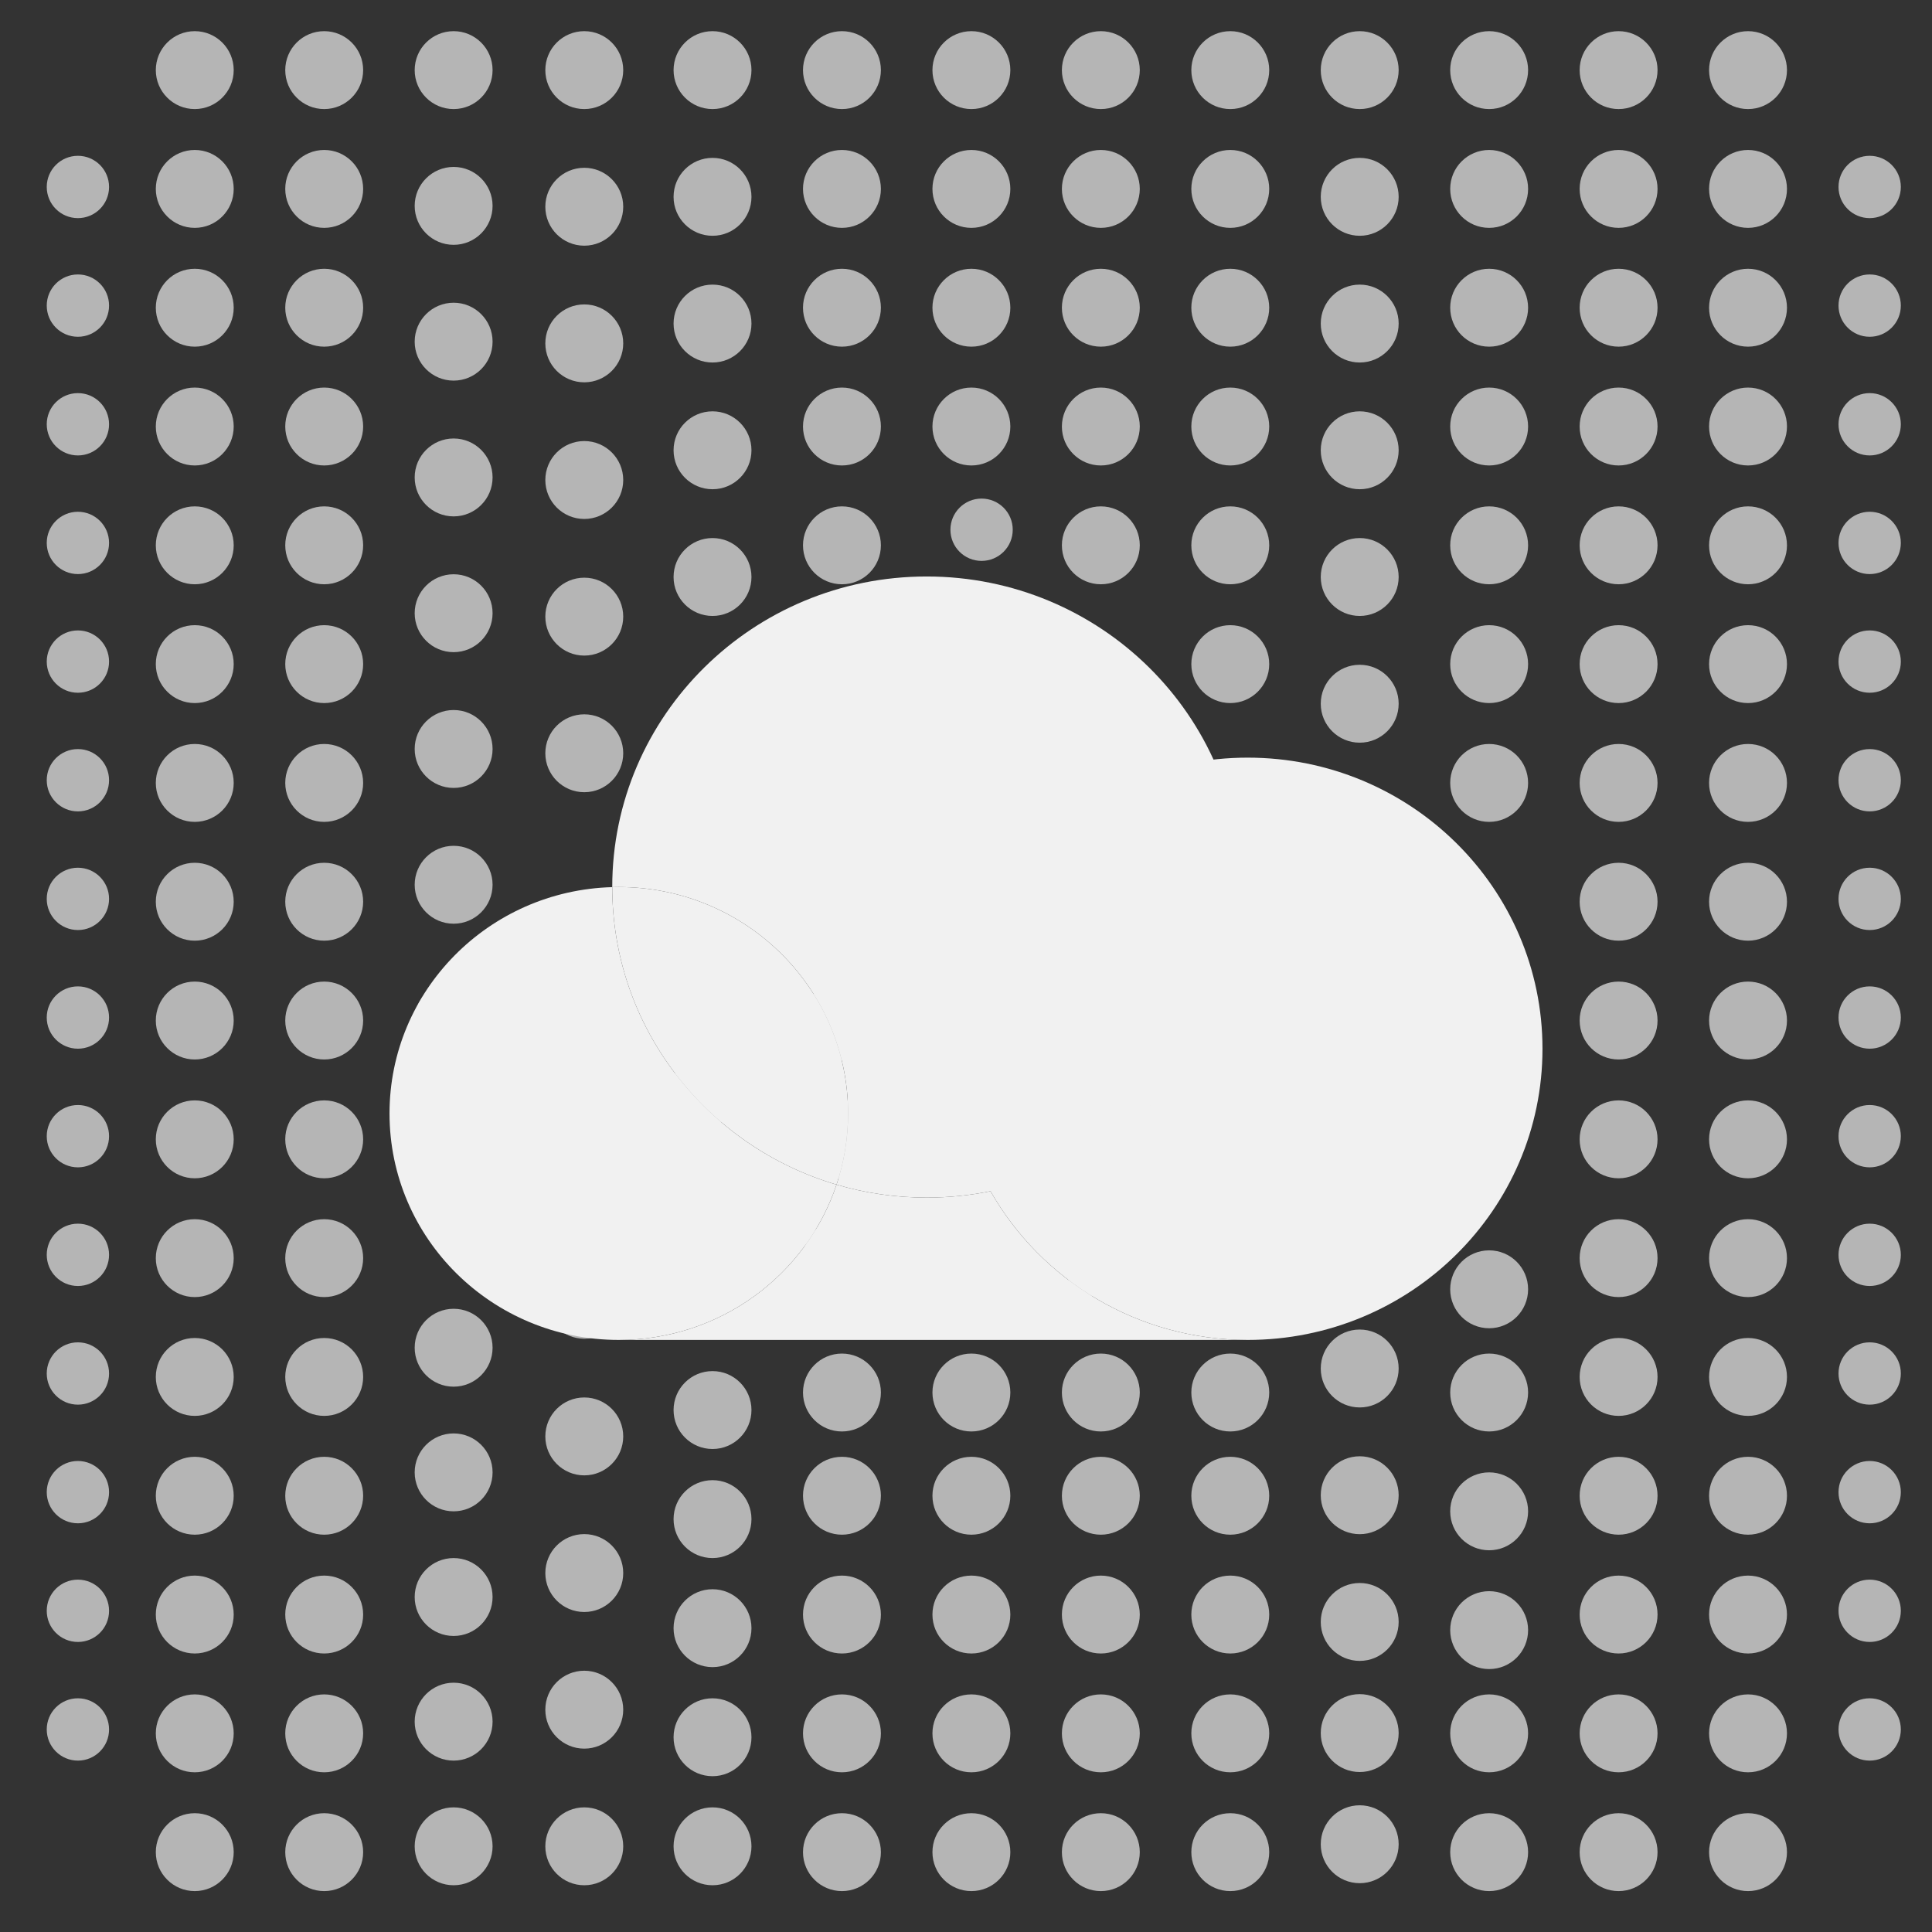 <svg width="124" height="124" viewBox="0 0 124 124" fill="none" xmlns="http://www.w3.org/2000/svg">
<rect x="0" y="0" width="124" height="124" fill="#333333" stroke="none"/>
<g clip-path="url(#clip0_612_1124)">
<circle cx="5" cy="12" r="2" fill="#B5B5B5"/>
<circle cx="5" cy="19.615" r="2" fill="#B5B5B5"/>
<circle cx="5" cy="27.231" r="2" fill="#B5B5B5"/>
<circle cx="5" cy="34.846" r="2" fill="#B5B5B5"/>
<circle cx="5" cy="42.462" r="2" fill="#B5B5B5"/>
<circle cx="5" cy="50.077" r="2" fill="#B5B5B5"/>
<circle cx="5" cy="57.692" r="2" fill="#B5B5B5"/>
<circle cx="5" cy="65.308" r="2" fill="#B5B5B5"/>
<circle cx="5" cy="72.923" r="2" fill="#B5B5B5"/>
<circle cx="5" cy="80.538" r="2" fill="#B5B5B5"/>
<circle cx="5" cy="88.154" r="2" fill="#B5B5B5"/>
<circle cx="5" cy="95.769" r="2" fill="#B5B5B5"/>
<circle cx="5" cy="103.385" r="2" fill="#B5B5B5"/>
<circle cx="5" cy="111" r="2" fill="#B5B5B5"/>
<circle cx="12.5" cy="4.5" r="2.5" fill="#B5B5B5"/>
<circle cx="12.5" cy="12.125" r="2.5" fill="#B5B5B5"/>
<circle cx="12.5" cy="19.75" r="2.5" fill="#B5B5B5"/>
<circle cx="12.5" cy="27.375" r="2.5" fill="#B5B5B5"/>
<circle cx="12.5" cy="35" r="2.5" fill="#B5B5B5"/>
<circle cx="12.5" cy="42.625" r="2.5" fill="#B5B5B5"/>
<circle cx="12.5" cy="50.25" r="2.5" fill="#B5B5B5"/>
<circle cx="12.5" cy="57.875" r="2.5" fill="#B5B5B5"/>
<circle cx="12.5" cy="65.5" r="2.5" fill="#B5B5B5"/>
<circle cx="12.5" cy="73.125" r="2.5" fill="#B5B5B5"/>
<circle cx="12.5" cy="80.75" r="2.5" fill="#B5B5B5"/>
<circle cx="12.5" cy="88.375" r="2.5" fill="#B5B5B5"/>
<circle cx="12.5" cy="96" r="2.5" fill="#B5B5B5"/>
<circle cx="12.5" cy="103.625" r="2.5" fill="#B5B5B5"/>
<circle cx="12.5" cy="111.25" r="2.5" fill="#B5B5B5"/>
<circle cx="12.5" cy="118.875" r="2.5" fill="#B5B5B5"/>
<circle cx="20.808" cy="4.5" r="2.5" fill="#B5B5B5"/>
<circle cx="20.808" cy="12.125" r="2.5" fill="#B5B5B5"/>
<circle cx="20.808" cy="19.75" r="2.5" fill="#B5B5B5"/>
<circle cx="20.808" cy="27.375" r="2.5" fill="#B5B5B5"/>
<circle cx="20.808" cy="35" r="2.5" fill="#B5B5B5"/>
<circle cx="20.808" cy="42.625" r="2.5" fill="#B5B5B5"/>
<circle cx="20.808" cy="50.25" r="2.5" fill="#B5B5B5"/>
<circle cx="20.808" cy="57.875" r="2.5" fill="#B5B5B5"/>
<circle cx="20.808" cy="65.5" r="2.5" fill="#B5B5B5"/>
<circle cx="20.808" cy="73.125" r="2.5" fill="#B5B5B5"/>
<circle cx="20.808" cy="80.75" r="2.5" fill="#B5B5B5"/>
<circle cx="20.808" cy="88.375" r="2.5" fill="#B5B5B5"/>
<circle cx="20.808" cy="96" r="2.5" fill="#B5B5B5"/>
<circle cx="20.808" cy="103.625" r="2.5" fill="#B5B5B5"/>
<circle cx="20.808" cy="111.25" r="2.5" fill="#B5B5B5"/>
<circle cx="20.808" cy="118.875" r="2.5" fill="#B5B5B5"/>
<circle cx="29.115" cy="4.5" r="2.5" fill="#B5B5B5"/>
<circle cx="29.115" cy="13.214" r="2.5" fill="#B5B5B5"/>
<circle cx="29.115" cy="21.929" r="2.5" fill="#B5B5B5"/>
<circle cx="29.115" cy="30.643" r="2.5" fill="#B5B5B5"/>
<circle cx="29.115" cy="39.357" r="2.5" fill="#B5B5B5"/>
<circle cx="29.115" cy="48.071" r="2.5" fill="#B5B5B5"/>
<circle cx="29.115" cy="56.786" r="2.5" fill="#B5B5B5"/>
<circle cx="29.115" cy="65.5" r="2.5" fill="#B5B5B5"/>
<circle cx="29.115" cy="74.214" r="2.5" fill="#B5B5B5"/>
<circle cx="29.115" cy="86.5" r="2.5" fill="#B5B5B5"/>
<circle cx="29.115" cy="94.5" r="2.5" fill="#B5B5B5"/>
<circle cx="29.115" cy="102.5" r="2.5" fill="#B5B5B5"/>
<circle cx="29.115" cy="110.5" r="2.5" fill="#B5B5B5"/>
<circle cx="29.115" cy="118.5" r="2.5" fill="#B5B5B5"/>
<circle cx="37.5" cy="4.5" r="2.5" fill="#B5B5B5"/>
<circle cx="37.5" cy="13.269" r="2.5" fill="#B5B5B5"/>
<circle cx="37.5" cy="22.038" r="2.5" fill="#B5B5B5"/>
<circle cx="37.5" cy="30.808" r="2.5" fill="#B5B5B5"/>
<circle cx="37.5" cy="39.577" r="2.5" fill="#B5B5B5"/>
<circle cx="37.5" cy="48.346" r="2.5" fill="#B5B5B5"/>
<circle cx="37.5" cy="65.885" r="2.5" fill="#B5B5B5"/>
<circle cx="37.5" cy="74.654" r="2.5" fill="#B5B5B5"/>
<circle cx="37.5" cy="83.423" r="2.5" fill="#B5B5B5"/>
<circle cx="37.5" cy="92.192" r="2.5" fill="#B5B5B5"/>
<circle cx="37.5" cy="100.962" r="2.5" fill="#B5B5B5"/>
<circle cx="37.5" cy="109.731" r="2.5" fill="#B5B5B5"/>
<circle cx="37.5" cy="118.5" r="2.5" fill="#B5B5B5"/>
<circle cx="45.731" cy="4.5" r="2.5" fill="#B5B5B5"/>
<circle cx="45.731" cy="12.633" r="2.5" fill="#B5B5B5"/>
<circle cx="45.731" cy="20.767" r="2.5" fill="#B5B5B5"/>
<circle cx="45.731" cy="28.9" r="2.5" fill="#B5B5B5"/>
<circle cx="45.731" cy="37.033" r="2.5" fill="#B5B5B5"/>
<circle cx="45.731" cy="53.3" r="2.5" fill="#B5B5B5"/>
<circle cx="45.731" cy="61.433" r="2.5" fill="#B5B5B5"/>
<circle cx="45.731" cy="69.567" r="2.5" fill="#B5B5B5"/>
<circle cx="45.731" cy="77.7" r="2.5" fill="#B5B5B5"/>
<circle cx="45.731" cy="90.5" r="2.5" fill="#B5B5B5"/>
<circle cx="45.731" cy="97.5" r="2.5" fill="#B5B5B5"/>
<circle cx="45.731" cy="104.5" r="2.5" fill="#B5B5B5"/>
<circle cx="45.731" cy="111.5" r="2.5" fill="#B5B5B5"/>
<circle cx="45.731" cy="118.5" r="2.5" fill="#B5B5B5"/>
<circle cx="54.038" cy="4.5" r="2.5" fill="#B5B5B5"/>
<circle cx="54.038" cy="12.125" r="2.5" fill="#B5B5B5"/>
<circle cx="54.038" cy="19.75" r="2.5" fill="#B5B5B5"/>
<circle cx="54.038" cy="27.375" r="2.5" fill="#B5B5B5"/>
<circle cx="54.038" cy="35" r="2.5" fill="#B5B5B5"/>
<circle cx="54.038" cy="42.625" r="2.5" fill="#B5B5B5"/>
<circle cx="54.038" cy="50.25" r="2.5" fill="#B5B5B5"/>
<circle cx="54.038" cy="57.875" r="2.5" fill="#B5B5B5"/>
<circle cx="54.038" cy="65.5" r="2.5" fill="#B5B5B5"/>
<circle cx="54.038" cy="73.125" r="2.5" fill="#B5B5B5"/>
<circle cx="54.038" cy="80.75" r="2.5" fill="#B5B5B5"/>
<circle cx="54.038" cy="89.375" r="2.5" fill="#B5B5B5"/>
<circle cx="54.038" cy="96" r="2.5" fill="#B5B5B5"/>
<circle cx="54.038" cy="103.625" r="2.5" fill="#B5B5B5"/>
<circle cx="54.038" cy="111.25" r="2.5" fill="#B5B5B5"/>
<circle cx="54.038" cy="118.875" r="2.5" fill="#B5B5B5"/>
<circle cx="62.346" cy="4.5" r="2.5" fill="#B5B5B5"/>
<circle cx="62.346" cy="12.125" r="2.5" fill="#B5B5B5"/>
<circle cx="62.346" cy="19.75" r="2.5" fill="#B5B5B5"/>
<circle cx="62.346" cy="27.375" r="2.5" fill="#B5B5B5"/>
<circle cx="62.346" cy="42.625" r="2.5" fill="#B5B5B5"/>
<circle cx="62.346" cy="50.25" r="2.5" fill="#B5B5B5"/>
<circle cx="62.346" cy="57.875" r="2.5" fill="#B5B5B5"/>
<circle cx="62.346" cy="65.5" r="2.5" fill="#B5B5B5"/>
<circle cx="62.346" cy="73.125" r="2.5" fill="#B5B5B5"/>
<circle cx="62.346" cy="80.75" r="2.5" fill="#B5B5B5"/>
<circle cx="62.346" cy="89.375" r="2.5" fill="#B5B5B5"/>
<circle cx="62.346" cy="96" r="2.5" fill="#B5B5B5"/>
<circle cx="62.346" cy="103.625" r="2.5" fill="#B5B5B5"/>
<circle cx="62.346" cy="111.25" r="2.5" fill="#B5B5B5"/>
<circle cx="62.346" cy="118.875" r="2.5" fill="#B5B5B5"/>
<circle cx="63" cy="34" r="2" fill="#B5B5B5"/>
<circle cx="70.654" cy="4.5" r="2.5" fill="#B5B5B5"/>
<circle cx="70.654" cy="12.125" r="2.5" fill="#B5B5B5"/>
<circle cx="70.654" cy="19.75" r="2.5" fill="#B5B5B5"/>
<circle cx="70.654" cy="27.375" r="2.5" fill="#B5B5B5"/>
<circle cx="70.654" cy="35" r="2.5" fill="#B5B5B5"/>
<circle cx="70.654" cy="50.25" r="2.5" fill="#B5B5B5"/>
<circle cx="70.654" cy="57.875" r="2.5" fill="#B5B5B5"/>
<circle cx="70.654" cy="65.5" r="2.5" fill="#B5B5B5"/>
<circle cx="70.654" cy="73.125" r="2.5" fill="#B5B5B5"/>
<circle cx="70.654" cy="80.75" r="2.5" fill="#B5B5B5"/>
<circle cx="70.654" cy="89.375" r="2.5" fill="#B5B5B5"/>
<circle cx="70.654" cy="96" r="2.5" fill="#B5B5B5"/>
<circle cx="70.654" cy="103.625" r="2.5" fill="#B5B5B5"/>
<circle cx="70.654" cy="111.25" r="2.5" fill="#B5B5B5"/>
<circle cx="70.654" cy="118.875" r="2.5" fill="#B5B5B5"/>
<circle cx="78.962" cy="4.5" r="2.5" fill="#B5B5B5"/>
<circle cx="78.962" cy="12.125" r="2.5" fill="#B5B5B5"/>
<circle cx="78.962" cy="19.75" r="2.5" fill="#B5B5B5"/>
<circle cx="78.962" cy="27.375" r="2.5" fill="#B5B5B5"/>
<circle cx="78.962" cy="35" r="2.5" fill="#B5B5B5"/>
<circle cx="78.962" cy="42.625" r="2.5" fill="#B5B5B5"/>
<circle cx="78.962" cy="57.875" r="2.5" fill="#B5B5B5"/>
<circle cx="78.962" cy="65.5" r="2.5" fill="#B5B5B5"/>
<circle cx="78.962" cy="73.125" r="2.5" fill="#B5B5B5"/>
<circle cx="78.962" cy="80.75" r="2.5" fill="#B5B5B5"/>
<circle cx="78.962" cy="89.375" r="2.5" fill="#B5B5B5"/>
<circle cx="78.962" cy="96" r="2.5" fill="#B5B5B5"/>
<circle cx="78.962" cy="103.625" r="2.5" fill="#B5B5B5"/>
<circle cx="78.962" cy="111.25" r="2.5" fill="#B5B5B5"/>
<circle cx="78.962" cy="118.875" r="2.5" fill="#B5B5B5"/>
<circle cx="87.269" cy="4.5" r="2.5" fill="#B5B5B5"/>
<circle cx="87.269" cy="12.633" r="2.5" fill="#B5B5B5"/>
<circle cx="87.269" cy="20.767" r="2.5" fill="#B5B5B5"/>
<circle cx="87.269" cy="28.9" r="2.5" fill="#B5B5B5"/>
<circle cx="87.269" cy="37.033" r="2.5" fill="#B5B5B5"/>
<circle cx="87.269" cy="45.167" r="2.5" fill="#B5B5B5"/>
<circle cx="87.269" cy="53.3" r="2.5" fill="#B5B5B5"/>
<circle cx="87.269" cy="61.433" r="2.5" fill="#B5B5B5"/>
<circle cx="87.269" cy="69.567" r="2.5" fill="#B5B5B5"/>
<circle cx="87.269" cy="77.7" r="2.5" fill="#B5B5B5"/>
<circle cx="87.269" cy="87.833" r="2.5" fill="#B5B5B5"/>
<circle cx="87.269" cy="95.967" r="2.5" fill="#B5B5B5"/>
<circle cx="87.269" cy="104.1" r="2.5" fill="#B5B5B5"/>
<circle cx="87.269" cy="111.233" r="2.5" fill="#B5B5B5"/>
<circle cx="87.269" cy="118.367" r="2.5" fill="#B5B5B5"/>
<circle cx="95.577" cy="4.5" r="2.5" fill="#B5B5B5"/>
<circle cx="95.577" cy="12.125" r="2.5" fill="#B5B5B5"/>
<circle cx="95.577" cy="19.75" r="2.5" fill="#B5B5B5"/>
<circle cx="95.577" cy="27.375" r="2.5" fill="#B5B5B5"/>
<circle cx="95.577" cy="35" r="2.5" fill="#B5B5B5"/>
<circle cx="95.577" cy="42.625" r="2.5" fill="#B5B5B5"/>
<circle cx="95.577" cy="50.25" r="2.5" fill="#B5B5B5"/>
<circle cx="95.577" cy="82.75" r="2.5" fill="#B5B5B5"/>
<circle cx="95.577" cy="89.375" r="2.5" fill="#B5B5B5"/>
<circle cx="95.577" cy="97" r="2.5" fill="#B5B5B5"/>
<circle cx="95.577" cy="104.625" r="2.5" fill="#B5B5B5"/>
<circle cx="95.577" cy="111.25" r="2.5" fill="#B5B5B5"/>
<circle cx="95.577" cy="118.875" r="2.5" fill="#B5B5B5"/>
<circle cx="103.885" cy="4.5" r="2.5" fill="#B5B5B5"/>
<circle cx="103.885" cy="12.125" r="2.5" fill="#B5B5B5"/>
<circle cx="103.885" cy="19.75" r="2.5" fill="#B5B5B5"/>
<circle cx="103.885" cy="27.375" r="2.5" fill="#B5B5B5"/>
<circle cx="103.885" cy="35" r="2.5" fill="#B5B5B5"/>
<circle cx="103.885" cy="42.625" r="2.5" fill="#B5B5B5"/>
<circle cx="103.885" cy="50.25" r="2.5" fill="#B5B5B5"/>
<circle cx="103.885" cy="57.875" r="2.5" fill="#B5B5B5"/>
<circle cx="103.885" cy="65.5" r="2.5" fill="#B5B5B5"/>
<circle cx="103.885" cy="73.125" r="2.5" fill="#B5B5B5"/>
<circle cx="103.885" cy="80.75" r="2.5" fill="#B5B5B5"/>
<circle cx="103.885" cy="88.375" r="2.5" fill="#B5B5B5"/>
<circle cx="103.885" cy="96" r="2.5" fill="#B5B5B5"/>
<circle cx="103.885" cy="103.625" r="2.5" fill="#B5B5B5"/>
<circle cx="103.885" cy="111.25" r="2.5" fill="#B5B5B5"/>
<circle cx="103.885" cy="118.875" r="2.5" fill="#B5B5B5"/>
<circle cx="112.192" cy="4.5" r="2.5" fill="#B5B5B5"/>
<circle cx="112.192" cy="12.125" r="2.5" fill="#B5B5B5"/>
<circle cx="112.192" cy="19.75" r="2.5" fill="#B5B5B5"/>
<circle cx="112.192" cy="27.375" r="2.5" fill="#B5B5B5"/>
<circle cx="112.192" cy="35" r="2.5" fill="#B5B5B5"/>
<circle cx="112.192" cy="42.625" r="2.5" fill="#B5B5B5"/>
<circle cx="112.192" cy="50.25" r="2.5" fill="#B5B5B5"/>
<circle cx="112.192" cy="57.875" r="2.5" fill="#B5B5B5"/>
<circle cx="112.192" cy="65.5" r="2.5" fill="#B5B5B5"/>
<circle cx="112.192" cy="73.125" r="2.5" fill="#B5B5B5"/>
<circle cx="112.192" cy="80.75" r="2.5" fill="#B5B5B5"/>
<circle cx="112.192" cy="88.375" r="2.5" fill="#B5B5B5"/>
<circle cx="112.192" cy="96" r="2.5" fill="#B5B5B5"/>
<circle cx="112.192" cy="103.625" r="2.5" fill="#B5B5B5"/>
<circle cx="112.192" cy="111.25" r="2.5" fill="#B5B5B5"/>
<circle cx="112.192" cy="118.875" r="2.5" fill="#B5B5B5"/>
<path d="M99 67.314C99 77.634 90.529 86 80.079 86C72.992 86 66.814 82.151 63.573 76.454C62.036 73.751 61.159 70.634 61.159 67.314C61.159 56.993 69.63 48.627 80.079 48.627C90.529 48.627 99 56.993 99 67.314Z" fill="#F1F1F1"/>
<path fill-rule="evenodd" clip-rule="evenodd" d="M79.659 56.932C79.659 66.555 72.755 74.584 63.573 76.454C62.251 76.723 60.881 76.864 59.477 76.864C57.466 76.864 55.524 76.574 53.691 76.033C54.172 74.597 54.432 73.061 54.432 71.466C54.432 63.439 47.843 56.932 39.716 56.932C39.575 56.932 39.435 56.934 39.295 56.938L39.295 56.932C39.295 45.924 48.331 37 59.477 37C70.623 37 79.659 45.924 79.659 56.932Z" fill="#F1F1F1"/>
<path d="M54.432 71.466C54.432 63.439 47.843 56.932 39.716 56.932C39.575 56.932 39.435 56.934 39.295 56.938C39.298 65.957 45.366 73.577 53.691 76.033C54.172 74.597 54.432 73.061 54.432 71.466Z" fill="#F1F1F1"/>
<path d="M25 71.466C25 79.493 31.588 86 39.716 86C46.228 86 51.752 81.823 53.691 76.033C45.366 73.577 39.298 65.957 39.295 56.938C31.363 57.158 25 63.578 25 71.466Z" fill="#F1F1F1"/>
<path d="M63.573 76.454C62.251 76.723 60.881 76.864 59.477 76.864C57.466 76.864 55.524 76.574 53.691 76.033C51.752 81.823 46.228 86 39.716 86H80.079C72.992 86 66.814 82.151 63.573 76.454Z" fill="#F1F1F1"/>
<circle cx="120" cy="12" r="2" fill="#B5B5B5"/>
<circle cx="120" cy="19.615" r="2" fill="#B5B5B5"/>
<circle cx="120" cy="27.231" r="2" fill="#B5B5B5"/>
<circle cx="120" cy="34.846" r="2" fill="#B5B5B5"/>
<circle cx="120" cy="42.462" r="2" fill="#B5B5B5"/>
<circle cx="120" cy="50.077" r="2" fill="#B5B5B5"/>
<circle cx="120" cy="57.692" r="2" fill="#B5B5B5"/>
<circle cx="120" cy="65.308" r="2" fill="#B5B5B5"/>
<circle cx="120" cy="72.923" r="2" fill="#B5B5B5"/>
<circle cx="120" cy="80.538" r="2" fill="#B5B5B5"/>
<circle cx="120" cy="88.154" r="2" fill="#B5B5B5"/>
<circle cx="120" cy="95.769" r="2" fill="#B5B5B5"/>
<circle cx="120" cy="103.385" r="2" fill="#B5B5B5"/>
<circle cx="120" cy="111" r="2" fill="#B5B5B5"/>
</g>
<defs>
<clipPath id="clip0_612_1124">
<rect width="124" height="124" rx="10" fill="white"/>
</clipPath>
</defs>
</svg>
